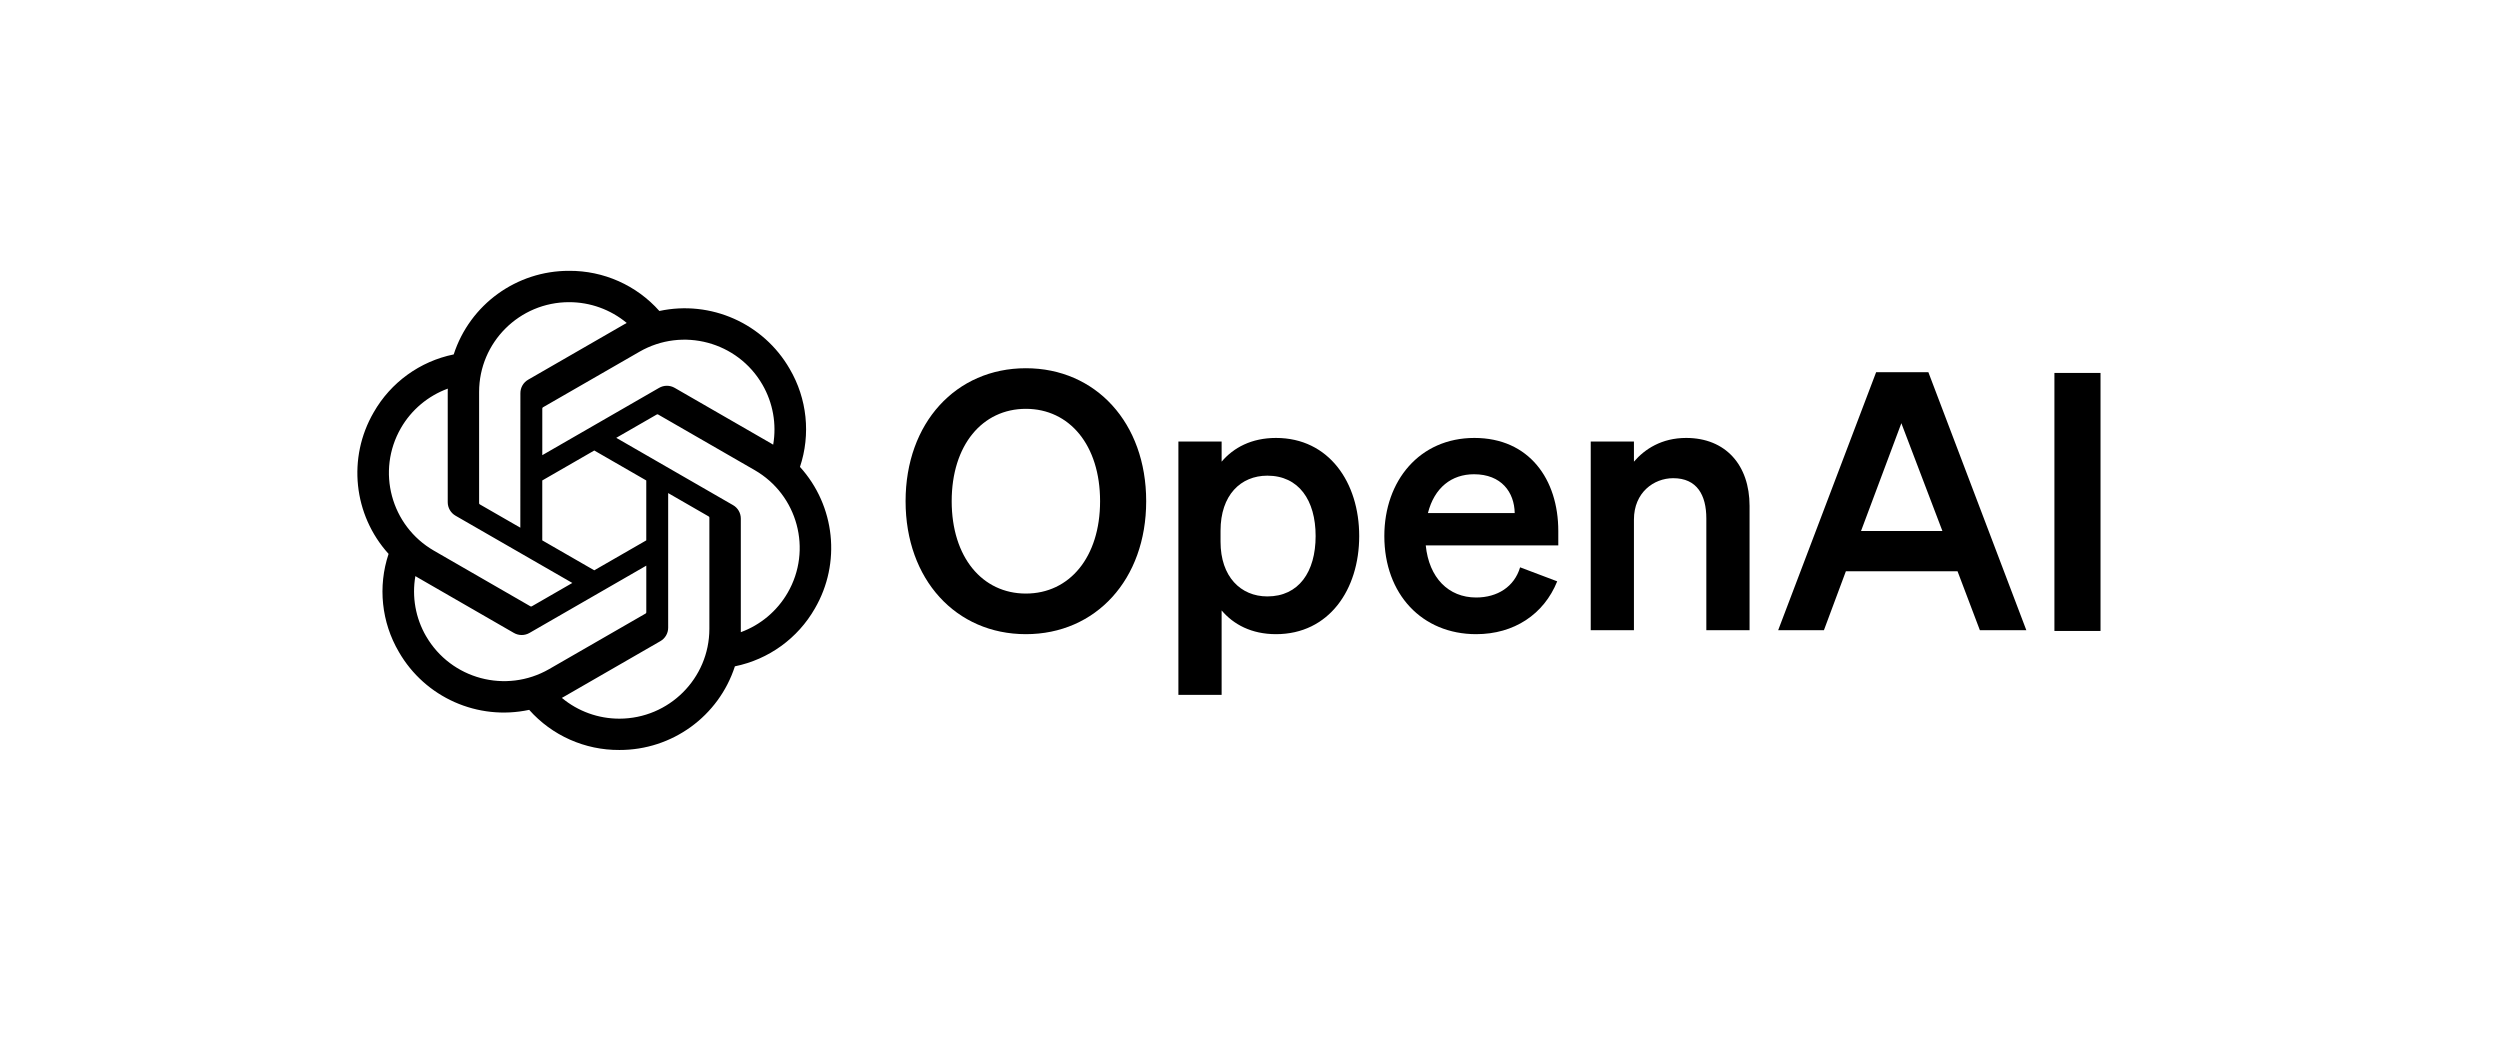 <svg width="120" height="50" viewBox="0 0 120 50" fill="none" xmlns="http://www.w3.org/2000/svg">
<g clip-path="url(#clip0_2166_52)">
<path d="M43.468 24.057C43.468 27.818 45.889 30.44 49.242 30.44C52.596 30.44 55.017 27.818 55.017 24.057C55.017 20.297 52.596 17.675 49.242 17.675C45.889 17.675 43.468 20.297 43.468 24.057ZM52.804 24.057C52.804 26.748 51.334 28.491 49.242 28.491C47.151 28.491 45.681 26.748 45.681 24.057C45.681 21.366 47.151 19.624 49.242 19.624C51.334 19.624 52.804 21.366 52.804 24.057Z" fill="black"/>
<path d="M61.248 30.44C63.79 30.44 65.242 28.301 65.242 25.73C65.242 23.16 63.79 21.021 61.248 21.021C60.073 21.021 59.208 21.487 58.638 22.16V21.194H56.563V33.355H58.638V29.301C59.208 29.974 60.073 30.44 61.248 30.44ZM58.586 25.472C58.586 23.764 59.554 22.832 60.833 22.832C62.337 22.832 63.15 24.006 63.15 25.73C63.15 27.456 62.337 28.628 60.833 28.628C59.554 28.628 58.586 27.68 58.586 26.006V25.472Z" fill="black"/>
<path d="M70.856 30.44C72.671 30.44 74.106 29.491 74.746 27.904L72.965 27.231C72.689 28.163 71.876 28.68 70.856 28.68C69.525 28.68 68.591 27.732 68.436 26.179H74.798V25.489C74.798 23.005 73.397 21.021 70.77 21.021C68.142 21.021 66.448 23.074 66.448 25.73C66.448 28.525 68.263 30.44 70.856 30.44ZM70.752 22.764C72.066 22.764 72.689 23.626 72.706 24.627H68.54C68.851 23.402 69.68 22.764 70.752 22.764Z" fill="black"/>
<path d="M76.355 30.25H78.429V24.937C78.429 23.643 79.38 22.953 80.314 22.953C81.454 22.953 81.904 23.764 81.904 24.885V30.25H83.979V24.282C83.979 22.332 82.838 21.021 80.936 21.021C79.76 21.021 78.948 21.556 78.429 22.16V21.194H76.355V30.25Z" fill="black"/>
<path d="M90.055 17.864L85.352 30.25H87.548L88.602 27.421H93.962L95.034 30.25H97.264L92.561 17.864H90.055ZM91.265 20.314L93.236 25.489H89.329L91.265 20.314Z" fill="black"/>
<path d="M100.825 17.901H98.612V30.286H100.825V17.901Z" fill="black"/>
<path d="M38.398 22.413C38.921 20.847 38.741 19.132 37.905 17.707C36.647 15.522 34.119 14.398 31.649 14.927C30.551 13.692 28.973 12.99 27.318 13C24.794 12.994 22.555 14.616 21.778 17.012C20.157 17.343 18.757 18.356 17.938 19.791C16.671 21.971 16.96 24.718 18.652 26.587C18.13 28.153 18.31 29.868 19.146 31.293C20.404 33.478 22.932 34.602 25.401 34.073C26.499 35.308 28.078 36.01 29.733 35.999C32.258 36.006 34.498 34.383 35.275 31.984C36.897 31.653 38.296 30.64 39.115 29.205C40.381 27.026 40.091 24.281 38.399 22.412L38.398 22.413ZM29.734 34.496C28.724 34.498 27.745 34.145 26.969 33.499C27.004 33.48 27.065 33.446 27.105 33.422L31.695 30.777C31.93 30.644 32.074 30.395 32.072 30.125V23.668L34.012 24.786C34.033 24.796 34.047 24.816 34.05 24.839V30.186C34.047 32.564 32.117 34.491 29.734 34.496ZM20.453 30.541C19.947 29.669 19.765 28.646 19.938 27.653C19.972 27.673 20.032 27.71 20.074 27.734L24.664 30.379C24.897 30.515 25.185 30.515 25.419 30.379L31.022 27.151V29.386C31.024 29.409 31.013 29.431 30.995 29.446L26.355 32.119C24.288 33.306 21.649 32.6 20.454 30.541H20.453ZM19.245 20.544C19.75 19.67 20.546 19.002 21.494 18.654C21.494 18.694 21.491 18.764 21.491 18.812V24.103C21.49 24.372 21.634 24.622 21.868 24.755L27.472 27.982L25.532 29.1C25.512 29.113 25.488 29.115 25.466 29.106L20.826 26.431C18.763 25.239 18.056 22.606 19.245 20.545L19.245 20.544ZM35.184 24.245L29.58 21.016L31.52 19.899C31.539 19.886 31.564 19.884 31.585 19.893L36.226 22.567C38.292 23.758 39 26.395 37.806 28.456C37.301 29.329 36.506 29.997 35.559 30.345V24.896C35.561 24.627 35.418 24.378 35.184 24.245H35.184ZM37.114 21.345C37.08 21.325 37.02 21.289 36.978 21.264L32.388 18.619C32.155 18.483 31.867 18.483 31.634 18.619L26.03 21.848V19.613C26.029 19.59 26.04 19.567 26.058 19.553L30.697 16.882C32.764 15.693 35.406 16.4 36.597 18.463C37.101 19.334 37.283 20.354 37.113 21.345H37.114ZM24.976 25.329L23.035 24.212C23.014 24.202 23 24.182 22.997 24.159V18.812C22.999 16.431 24.934 14.502 27.32 14.504C28.329 14.504 29.306 14.857 30.082 15.501C30.047 15.52 29.986 15.554 29.946 15.578L25.356 18.223C25.121 18.356 24.977 18.605 24.979 18.874L24.976 25.328V25.329ZM26.029 23.062L28.525 21.624L31.021 23.062V25.938L28.525 27.375L26.029 25.938V23.062Z" fill="black"/>
</g>
<defs>
<clipPath id="clip0_2166_52">
<rect width="85" height="23" fill="white" transform="translate(17 13)"/>
</clipPath>
</defs>
</svg>
